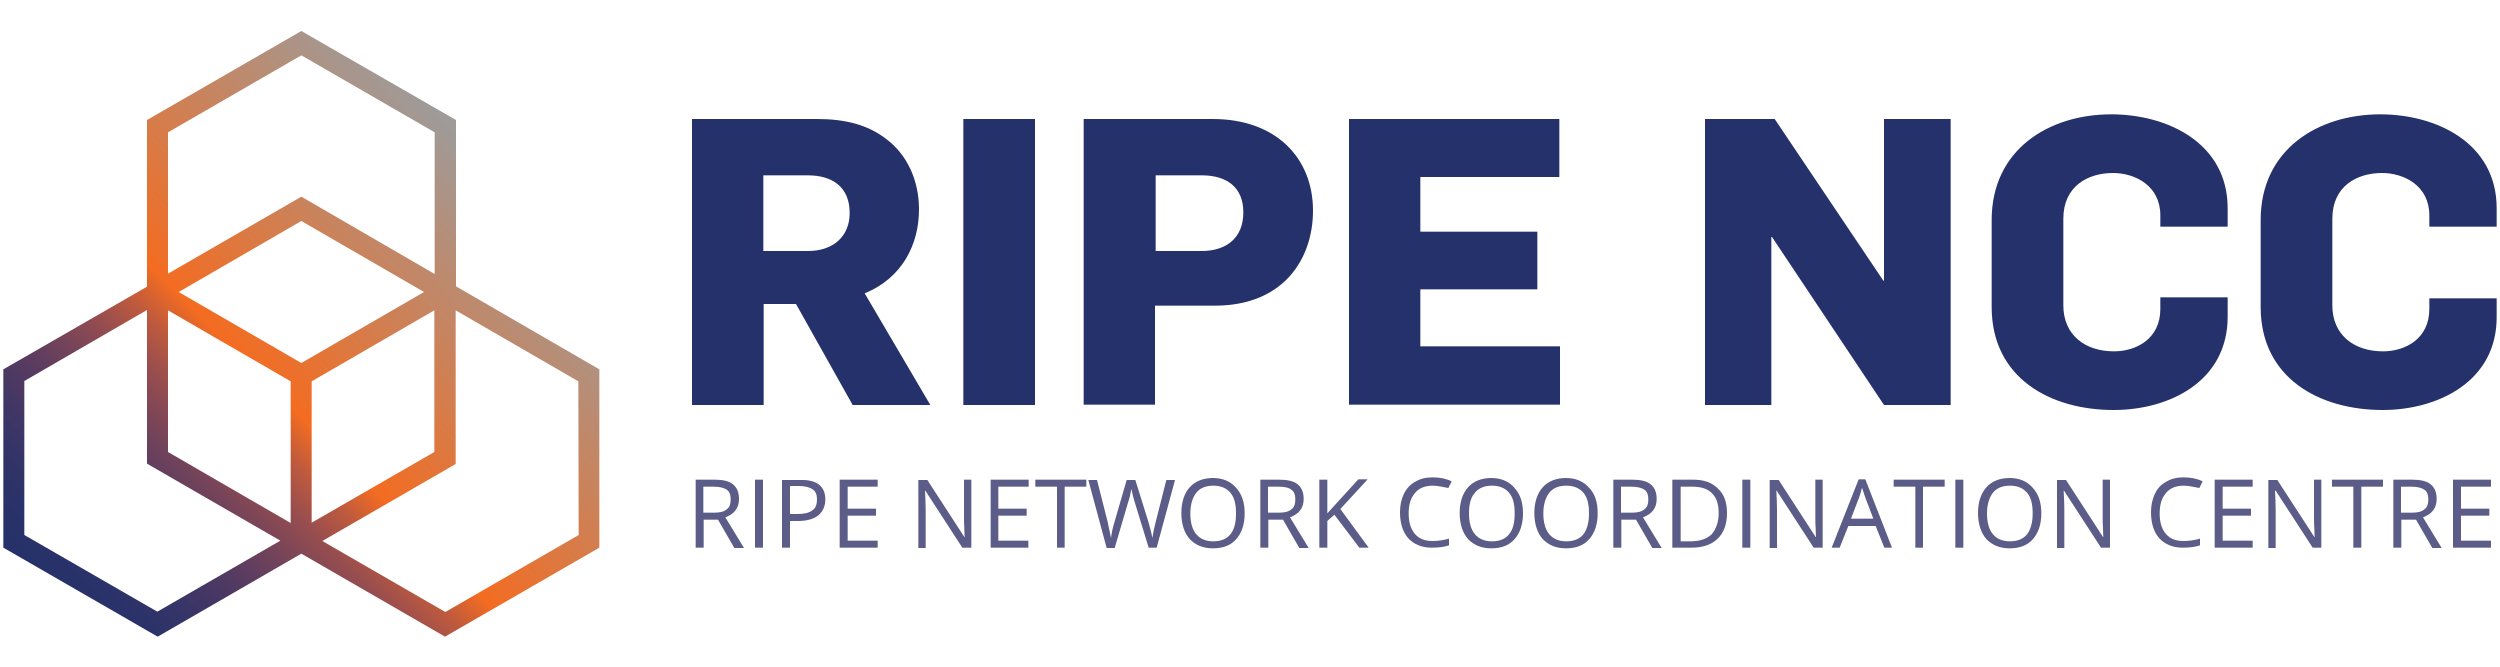 <?xml version="1.0" encoding="utf-8"?>
<!-- Generator: Adobe Illustrator 21.1.0, SVG Export Plug-In . SVG Version: 6.00 Build 0)  -->
<svg version="1.1" id="图层_1" xmlns="http://www.w3.org/2000/svg" xmlns:xlink="http://www.w3.org/1999/xlink" x="0px" y="0px"
	 viewBox="0 0 750 200" style="enable-background:new 0 0 750 200;" xml:space="preserve">
<style type="text/css">
	.st0{fill:#25316A;}
	.st1{fill:url(#SVGID_1_);}
	.st2{fill:#5B5C87;}
</style>
<g>
	<g>
		<path class="st0" d="M255.8,121.5l-17-30.3h-9.7v30.3h-21.5V35.7h37.5c8.6,0,15.2,1.8,20.5,5.8c6.6,4.8,10.1,12.7,10.1,21.3
			c0,10.5-5,20.6-16.3,25.2l19.7,33.5H255.8z M242.3,52.6H229v22.7h13.4c7.7,0,12.5-4.5,12.5-11.4C254.9,55.9,249.5,52.6,242.3,52.6
			z"/>
		<path class="st0" d="M289,121.5V35.7h21.5v85.8H289z"/>
		<path class="st0" d="M364.4,91.7h-17.9v29.7h-21.4V35.7h38.7c19,0,30.1,11.7,30.1,27.5C393.9,77.4,385.3,91.7,364.4,91.7z
			 M360.5,52.6h-13.8v22.7h13.8c7.4,0,12.5-3.9,12.5-11.6C373,56.3,368.2,52.6,360.5,52.6z"/>
		<path class="st0" d="M404.7,121.5V35.7h63.1v17.4h-41.7v16.4h35.1v17.3h-35.1v17.1h41.9v17.5H404.7z"/>
		<path class="st0" d="M565.2,121.5l-33.6-50.4h-0.2v50.4h-19.9V35.7h20.9L565,84.2h0.2V35.7h20v85.8H565.2z"/>
		<path class="st0" d="M634.1,123c-18.9,0-36.6-9.5-36.6-30.9V66c0-21.1,17.1-31.7,35.9-31.7c16.7,0,34.9,8.5,34.9,28.2V68h-20.2
			v-3.4c0-8.9-7.6-12.7-14.2-12.7c-7.6,0-14.9,4-14.9,13.7v26c0,8.8,6.4,13.8,15.2,13.8c6.6,0,13.9-3.7,13.9-12.7v-3.5h20.2v5.8
			C668.3,114.5,650.7,123,634.1,123z"/>
		<path class="st0" d="M714.8,123c-18.9,0-36.6-9.5-36.6-30.9V66c0-21.1,17.1-31.7,35.9-31.7c16.7,0,34.9,8.5,34.9,28.2V68h-20.2
			v-3.4c0-8.9-7.6-12.7-14.2-12.7c-7.6,0-14.9,4-14.9,13.7v26c0,8.8,6.4,13.8,15.2,13.8c6.6,0,13.9-3.7,13.9-12.7v-3.2H749v5.5
			C749.1,114.5,731.3,123,714.8,123z"/>
	</g>
</g>
<linearGradient id="SVGID_1_" gradientUnits="userSpaceOnUse" x1="24.428" y1="14.29" x2="156.441" y2="146.303" gradientTransform="matrix(1 0 0 -1 0 202)">
	<stop  offset="0" style="stop-color:#25316A"/>
	<stop  offset="6.051821e-02" style="stop-color:#293269"/>
	<stop  offset="0.122" style="stop-color:#343468"/>
	<stop  offset="0.183" style="stop-color:#453764"/>
	<stop  offset="0.245" style="stop-color:#5B3C60"/>
	<stop  offset="0.306" style="stop-color:#764459"/>
	<stop  offset="0.368" style="stop-color:#964D4F"/>
	<stop  offset="0.429" style="stop-color:#BF5A3D"/>
	<stop  offset="0.487" style="stop-color:#F36C21"/>
	<stop  offset="1" style="stop-color:#9C9C9C"/>
</linearGradient>
<path class="st1" d="M136.8,85.9L136.8,85.9V36L90.4,9.3L44.1,36v49.9V86L1,110.8v53.5L47.3,191l43.1-24.9l43.1,24.9l46.3-26.7
	v-53.5L136.8,85.9z M90.4,108.9L53.6,87.6l36.8-21.3l36.8,21.3L90.4,108.9z M50.4,93.1l36.8,21.3v42.5l-36.8-21.3L50.4,93.1z
	 M93.5,114.4l36.8-21.3v42.5l-36.8,21.2V114.4z M50.4,39.7l40-23.1l40,23.1v42.5L90.4,59l-40,23.1L50.4,39.7z M7.3,160.5v-46.2
	L44.1,93v46.1l40,23.1l-36.9,21.3L7.3,160.5z M173.6,160.5l-40,23.1l-36.9-21.3l40-23.1V93.1l36.8,21.3L173.6,160.5z"/>
<g>
	<path class="st2" d="M211.1,155.8v8.5h-2.4v-20.4h5.6c2.5,0,4.4,0.4,5.6,1.4c1.2,1,1.8,2.4,1.8,4.4c0,2.7-1.4,4.5-4.1,5.5l5.6,9.2
		h-2.9l-4.9-8.5H211.1z M211.1,153.8h3.2c1.7,0,2.9-0.3,3.7-1c0.9-0.6,1.2-1.7,1.2-3c0-1.4-0.4-2.4-1.2-2.9c-0.7-0.5-2-0.9-3.9-0.9
		h-3.1V153.8z"/>
	<path class="st2" d="M226.5,164.3v-20.4h2.4v20.4H226.5z"/>
	<path class="st2" d="M247.6,149.8c0,2-0.7,3.6-2.1,4.8c-1.4,1.1-3.4,1.7-6.1,1.7H237v8h-2.4V144h5.3
		C245,143.8,247.6,145.9,247.6,149.8z M237,154.2h2.1c2.1,0,3.6-0.3,4.6-1.1c1-0.6,1.4-1.8,1.4-3.3c0-1.4-0.4-2.4-1.3-3
		c-0.9-0.6-2.2-1-4.2-1H237L237,154.2L237,154.2z"/>
	<path class="st2" d="M263.3,164.3h-11.4v-20.4h11.4v2.1h-9v6.6h8.5v2.1h-8.5v7.5h9V164.3z"/>
	<path class="st2" d="M291.4,164.3h-2.7l-11.1-17.1h-0.1c0.1,2,0.2,3.9,0.2,5.6v11.6h-2.2v-20.4h2.7l11.1,17.1h0.1
		c0-0.2-0.1-1.1-0.1-2.5c-0.1-1.4-0.1-2.4-0.1-2.9v-11.8h2.2V164.3z"/>
	<path class="st2" d="M308.6,164.3h-11.4v-20.4h11.4v2.1h-9.1v6.6h8.5v2.1h-8.5v7.5h9v2H308.6z"/>
	<path class="st2" d="M319.5,164.3h-2.4V146h-6.5v-2.1h15.3v2.1h-6.5v18.3H319.5z"/>
	<path class="st2" d="M347,164.3h-2.4l-4.2-13.7c-0.2-0.6-0.4-1.4-0.6-2.2c-0.2-0.9-0.3-1.5-0.4-1.7c-0.2,1.3-0.5,2.6-1,4.1l-4,13.6
		h-2.4l-5.5-20.4h2.6l3.2,12.6c0.4,1.8,0.7,3.4,1,4.8c0.2-1.7,0.6-3.4,1.1-5l3.6-12.4h2.6l3.9,12.5c0.4,1.5,0.9,3.1,1.2,4.9
		c0.2-1.3,0.5-2.9,1-4.8l3.2-12.6h2.6L347,164.3z"/>
	<path class="st2" d="M373.4,154c0,3.3-0.9,5.9-2.5,7.7c-1.6,1.9-4,2.8-7,2.8c-3,0-5.3-1-7-2.8c-1.6-1.8-2.5-4.5-2.5-7.8
		c0-3.3,0.9-5.9,2.5-7.7c1.6-1.8,4-2.8,7-2.8c2.9,0,5.2,1,6.8,2.8C372.6,148.2,373.4,150.8,373.4,154z M357.1,154
		c0,2.8,0.6,4.9,1.8,6.3c1.2,1.4,2.9,2.1,5.1,2.1c2.2,0,4-0.7,5.1-2.1c1.2-1.4,1.7-3.5,1.7-6.3c0-2.8-0.5-4.8-1.7-6.2
		c-1.2-1.4-2.9-2.1-5.1-2.1c-2.2,0-4,0.7-5.1,2.1S357.1,151.3,357.1,154z"/>
	<path class="st2" d="M380.5,155.8v8.5h-2.4v-20.4h5.6c2.5,0,4.4,0.4,5.6,1.4c1.2,1,1.8,2.4,1.8,4.4c0,2.7-1.4,4.5-4.1,5.5l5.6,9.2
		h-2.8l-4.9-8.5H380.5z M380.5,153.8h3.2c1.7,0,2.9-0.3,3.7-1c0.9-0.6,1.2-1.7,1.2-3c0-1.4-0.4-2.4-1.2-2.9c-0.7-0.6-2-0.9-3.9-0.9
		h-3.1V153.8z"/>
	<path class="st2" d="M410.6,164.3h-2.8l-7.5-9.9l-2.1,1.9v8h-2.4v-20.4h2.4V154l9.3-10.2h2.8l-8.2,8.9L410.6,164.3z"/>
	<path class="st2" d="M429.8,145.7c-2.2,0-4.1,0.7-5.3,2.2c-1.3,1.5-1.9,3.5-1.9,6.1c0,2.7,0.6,4.7,1.9,6.2c1.3,1.5,3,2.1,5.3,2.1
		c1.4,0,3.1-0.2,4.9-0.7v2c-1.4,0.5-3.2,0.7-5.2,0.7c-3,0-5.3-1-7-2.8c-1.6-1.8-2.5-4.4-2.5-7.8c0-2.1,0.4-4,1.2-5.6
		s1.9-2.8,3.4-3.6c1.5-0.9,3.2-1.3,5.2-1.3c2.1,0,4.1,0.4,5.7,1.2l-1,2C432.9,146.1,431.4,145.7,429.8,145.7z"/>
	<path class="st2" d="M456.9,154c0,3.3-0.9,5.9-2.5,7.7c-1.6,1.9-4,2.8-7,2.8c-3,0-5.3-1-7-2.8c-1.6-1.8-2.5-4.5-2.5-7.8
		c0-3.3,0.9-5.9,2.5-7.7c1.6-1.8,4-2.8,7-2.8c2.9,0,5.2,1,6.8,2.8C456.1,148.2,456.9,150.8,456.9,154z M440.7,154
		c0,2.8,0.6,4.9,1.8,6.3c1.2,1.4,2.9,2.1,5.1,2.1c2.2,0,4-0.7,5.1-2.1c1.2-1.4,1.7-3.5,1.7-6.3c0-2.8-0.5-4.8-1.7-6.2
		c-1.2-1.4-2.9-2.1-5.1-2.1c-2.2,0-4,0.7-5.1,2.1C441.2,149.2,440.7,151.3,440.7,154z"/>
	<path class="st2" d="M479.3,154c0,3.3-0.9,5.9-2.5,7.7c-1.6,1.9-4,2.8-7,2.8c-3,0-5.3-1-7-2.8c-1.6-1.8-2.5-4.5-2.5-7.8
		c0-3.3,0.9-5.9,2.5-7.7c1.6-1.8,4-2.8,7-2.8c2.9,0,5.2,1,6.8,2.8C478.6,148.2,479.3,150.8,479.3,154z M463,154
		c0,2.8,0.6,4.9,1.8,6.3c1.2,1.4,2.9,2.1,5.1,2.1c2.2,0,4-0.7,5.1-2.1s1.7-3.5,1.7-6.3c0-2.8-0.5-4.8-1.7-6.2
		c-1.2-1.4-2.9-2.1-5.1-2.1c-2.2,0-4,0.7-5.1,2.1S463,151.3,463,154z"/>
	<path class="st2" d="M486.4,155.8v8.5H484v-20.4h5.6c2.5,0,4.4,0.4,5.6,1.4c1.2,1,1.8,2.4,1.8,4.4c0,2.7-1.4,4.5-4.1,5.5l5.6,9.2
		h-2.8l-4.9-8.5H486.4z M486.4,153.8h3.2c1.7,0,2.9-0.3,3.7-1c0.9-0.6,1.2-1.7,1.2-3c0-1.4-0.4-2.4-1.2-2.9c-0.7-0.5-2-0.9-3.9-0.9
		h-3.1V153.8z"/>
	<path class="st2" d="M518.1,153.9c0,3.4-1,6-2.8,7.7c-1.8,1.8-4.5,2.7-7.9,2.7h-5.7v-20.4h6.3c3.2,0,5.7,0.9,7.4,2.7
		C517.2,148.2,518.1,150.7,518.1,153.9z M515.6,154c0-2.7-0.6-4.7-2-6c-1.3-1.4-3.3-2-6-2h-3.4v16.4h2.9c2.8,0,4.9-0.7,6.4-2.1
		C514.8,158.7,515.6,156.7,515.6,154z"/>
	<path class="st2" d="M522.7,164.3v-20.4h2.4v20.4H522.7z"/>
	<path class="st2" d="M546.8,164.3h-2.7L533,147.2h-0.1c0.1,2,0.2,3.9,0.2,5.6v11.6h-2.2v-20.4h2.7l11.1,17.1h0.1
		c0-0.2-0.1-1.1-0.1-2.5c-0.1-1.4-0.1-2.4-0.1-2.9v-11.8h2.2L546.8,164.3L546.8,164.3z"/>
	<path class="st2" d="M565.3,164.3l-2.6-6.5h-8.2l-2.6,6.5h-2.4l8.1-20.5h2l8,20.5H565.3z M562,155.6l-2.4-6.3c-0.3-0.9-0.6-1.8-1-3
		c-0.2,0.9-0.5,1.9-0.9,3l-2.4,6.3H562z"/>
	<path class="st2" d="M577,164.3h-2.4V146h-6.5v-2.1h15.3v2.1h-6.5v18.3H577z"/>
	<path class="st2" d="M586.6,164.3v-20.4h2.4v20.4H586.6z"/>
	<path class="st2" d="M612.4,154c0,3.3-0.9,5.9-2.5,7.7c-1.6,1.9-4,2.8-7,2.8s-5.3-1-7-2.8c-1.6-1.8-2.5-4.5-2.5-7.8
		c0-3.3,0.9-5.9,2.5-7.7c1.6-1.8,4-2.8,7-2.8c2.9,0,5.2,1,6.8,2.8C611.6,148.2,612.4,150.8,612.4,154z M596.1,154
		c0,2.8,0.6,4.9,1.8,6.3c1.2,1.4,2.9,2.1,5.1,2.1c2.2,0,4-0.7,5.1-2.1s1.7-3.5,1.7-6.3c0-2.8-0.5-4.8-1.7-6.2s-2.9-2.1-5.1-2.1
		c-2.2,0-4,0.7-5.1,2.1C596.8,149.2,596.1,151.3,596.1,154z"/>
	<path class="st2" d="M633,164.3h-2.7l-11.1-17.1h-0.1c0.1,2,0.2,3.9,0.2,5.6v11.6h-2.2v-20.4h2.7l11.1,17.1h0.1
		c0-0.2-0.1-1.1-0.1-2.5c-0.1-1.4-0.1-2.4-0.1-2.9v-11.8h2.2L633,164.3L633,164.3z"/>
	<path class="st2" d="M655.1,145.7c-2.2,0-4.1,0.7-5.3,2.2c-1.3,1.5-1.9,3.5-1.9,6.1c0,2.7,0.6,4.7,1.9,6.2c1.3,1.5,3,2.1,5.3,2.1
		c1.4,0,3.1-0.2,4.9-0.7v2c-1.4,0.5-3.2,0.7-5.2,0.7c-3,0-5.3-1-7-2.8c-1.6-1.8-2.5-4.4-2.5-7.8c0-2.1,0.4-4,1.2-5.6
		c0.7-1.6,1.9-2.8,3.4-3.6c1.5-0.9,3.2-1.3,5.2-1.3c2.1,0,4.1,0.4,5.7,1.2l-1,2C658.2,146.1,656.6,145.7,655.1,145.7z"/>
	<path class="st2" d="M675.8,164.3h-11.4v-20.4h11.4v2.1h-9v6.6h8.5v2.1h-8.5v7.5h9V164.3z"/>
	<path class="st2" d="M696.5,164.3h-2.7l-11.1-17.1h-0.2c0.1,2,0.2,3.9,0.2,5.6v11.6h-2.2v-20.4h2.7l11.1,17.1h0.1
		c0-0.2-0.1-1.1-0.1-2.5c-0.1-1.4-0.1-2.4-0.1-2.9v-11.8h2.2v20.4H696.5z"/>
	<path class="st2" d="M708.5,164.3H706V146h-6.4v-2.1h15.3v2.1h-6.5v18.3H708.5z"/>
	<path class="st2" d="M720.4,155.8v8.5h-2.4v-20.4h5.6c2.5,0,4.4,0.4,5.6,1.4c1.2,1,1.8,2.4,1.8,4.4c0,2.7-1.4,4.5-4.1,5.5l5.6,9.2
		h-2.8l-4.9-8.5H720.4z M720.4,153.8h3.2c1.7,0,2.9-0.3,3.7-1c0.9-0.6,1.2-1.7,1.2-3c0-1.4-0.4-2.4-1.2-2.9c-0.7-0.5-2-0.9-3.9-0.9
		h-3.1V153.8z"/>
	<path class="st2" d="M747.3,164.3h-11.4v-20.4h11.4v2.1h-9v6.6h8.5v2.1h-8.5v7.5h9V164.3z"/>
</g>
</svg>
